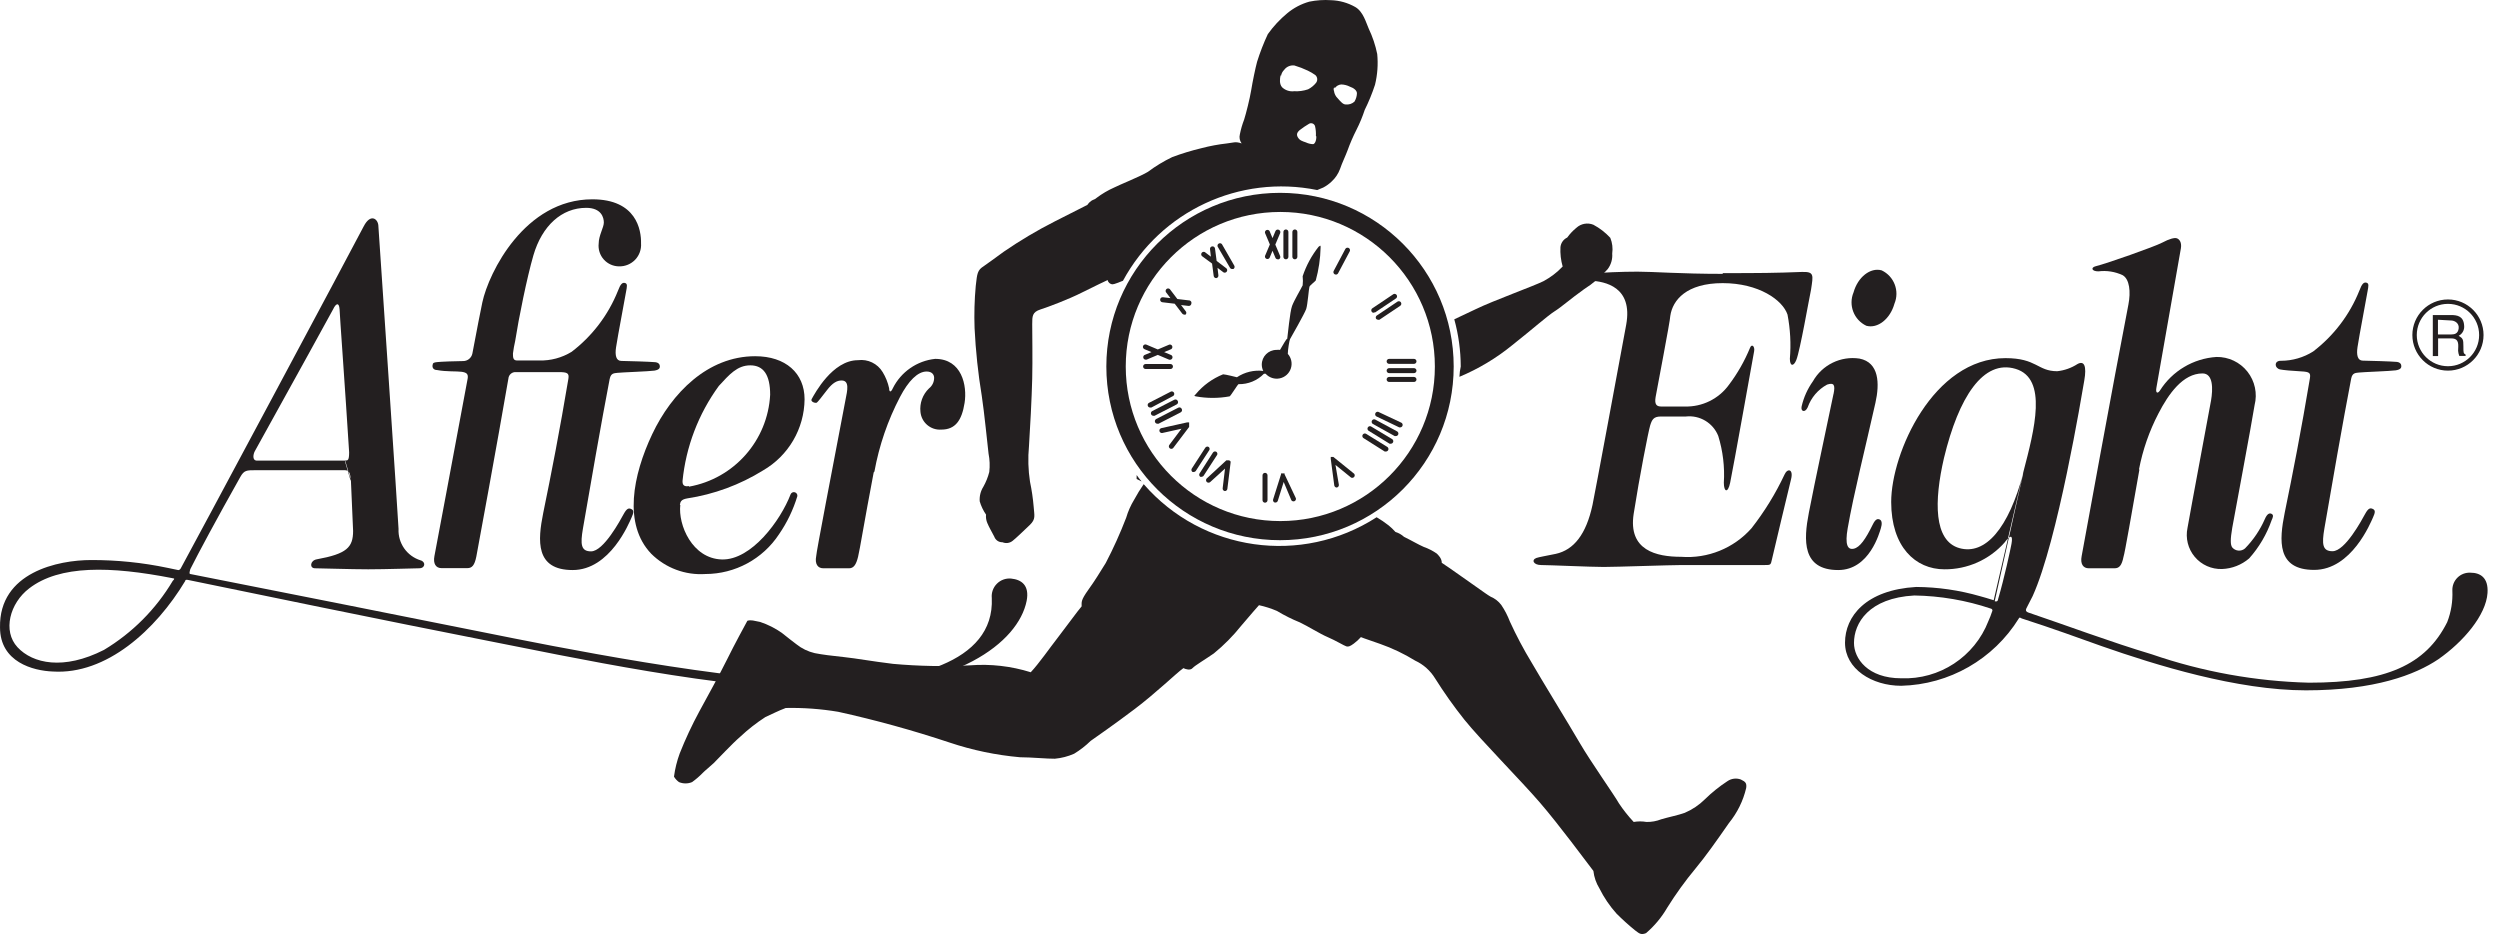 <?xml version="1.0" encoding="UTF-8"?>
<svg width="170px" height="64px" viewBox="0 0 170 64" version="1.1" xmlns="http://www.w3.org/2000/svg" xmlns:xlink="http://www.w3.org/1999/xlink">
    <!-- Generator: Sketch 42 (36781) - http://www.bohemiancoding.com/sketch -->
    <title>sticker_aftereight_black</title>
    <desc>Created with Sketch.</desc>
    <defs></defs>
    <g id="Page-1" stroke="none" stroke-width="1" fill="none" fill-rule="evenodd">
        <g id="stickers-white" transform="translate(-338, -263)">
            <g id="sticker_aftereight_black" transform="translate(338, 263)">
                <path d="M166.461,25.053 C167.715,25.053 168.731,24.036 168.731,22.783 C168.731,21.529 167.715,20.513 166.461,20.513 C165.207,20.513 164.191,21.529 164.191,22.783 C164.191,24.036 165.207,25.053 166.461,25.053" id="Shape" stroke="#231F20" stroke-width="0.3"></path>
                <path d="M11.751,39.323 C11.891,39.323 11.861,39.393 11.751,39.493 C10.605,41.423 8.996,43.038 7.071,44.193 C4.321,45.593 2.221,45.123 1.191,44.013 C0.161,42.903 0.671,41.013 1.981,40.013 C4.051,38.413 7.511,38.493 11.711,39.313 L11.751,39.323 Z M23.481,31.323 L17.481,31.323 C17.121,31.323 17.231,30.863 17.321,30.693 C19.901,26.033 22.561,21.213 22.651,21.033 C22.851,20.603 23.061,20.553 23.091,21.033 C23.091,21.273 23.471,26.433 23.741,30.753 C23.741,31.333 23.641,31.313 23.471,31.313 L23.861,32.643 C23.941,34.643 24.011,35.973 24.011,36.103 C24.011,37.223 23.581,37.663 21.541,38.033 C21.081,38.113 21.031,38.643 21.421,38.643 C21.811,38.643 23.861,38.713 25.041,38.713 C26.221,38.713 28.261,38.643 28.501,38.643 C28.931,38.643 28.961,38.203 28.601,38.103 C27.671,37.816 27.053,36.935 27.101,35.963 C27.101,35.653 25.751,15.663 25.731,15.393 C25.731,14.903 25.211,14.463 24.731,15.393 C24.151,16.533 12.941,37.473 12.311,38.613 C12.311,38.613 12.241,38.783 12.111,38.763 L11.391,38.613 C9.681,38.255 7.938,38.077 6.191,38.083 C3.981,38.083 -0.069,38.903 0.001,42.663 C0.001,45.033 2.271,45.613 3.591,45.663 C7.231,45.893 10.591,42.843 12.591,39.513 C12.591,39.413 12.681,39.413 12.821,39.443 C15.651,40.033 27.141,42.393 32.911,43.523 C38.681,44.653 49.081,46.923 56.571,46.923 C65.001,46.923 69.241,43.703 69.811,40.863 C70.021,39.793 69.451,39.413 68.761,39.343 C68.401,39.308 68.045,39.436 67.79,39.692 C67.534,39.947 67.406,40.303 67.441,40.663 C67.651,45.153 61.781,46.393 56.641,46.393 C49.641,46.393 37.341,43.893 33.061,43.033 C29.331,42.283 17.421,39.913 12.941,39.033 C12.861,39.033 12.881,38.913 12.941,38.703 C13.471,37.643 14.721,35.313 16.341,32.433 C16.601,31.973 16.761,31.973 17.411,31.973 L23.411,31.973 C23.721,31.973 23.831,32.103 23.851,32.713 L23.461,31.383 L23.481,31.323 Z" id="Shape" fill="#231F20"></path>
                <path d="M41.461,25.753 C40.901,28.653 40.071,33.423 39.641,35.933 C39.451,37.033 39.511,37.493 40.191,37.493 C41.051,37.493 42.191,35.353 42.411,34.953 C42.631,34.553 42.761,34.533 42.941,34.623 C43.121,34.713 43.091,34.873 42.941,35.203 C42.791,35.533 41.491,38.763 38.941,38.763 C36.391,38.763 36.561,36.763 36.941,34.873 C37.481,32.253 38.071,29.223 38.651,25.753 C38.711,25.373 38.581,25.303 37.991,25.303 L35.091,25.303 C34.963,25.292 34.837,25.332 34.739,25.414 C34.642,25.497 34.581,25.615 34.571,25.743 C33.831,30.043 32.461,37.483 32.391,37.843 C32.271,38.453 32.091,38.633 31.781,38.633 L30.021,38.633 C29.641,38.633 29.441,38.333 29.541,37.813 C29.591,37.543 30.891,30.663 31.801,25.743 C31.851,25.443 31.741,25.333 31.401,25.283 C31.061,25.233 30.331,25.283 29.721,25.163 C29.521,25.163 29.391,25.043 29.411,24.853 C29.431,24.663 29.491,24.653 29.721,24.623 C29.951,24.593 31.101,24.553 31.481,24.553 C31.789,24.559 32.058,24.345 32.121,24.043 C32.441,22.363 32.691,21.043 32.801,20.553 C33.231,18.553 35.671,13.553 40.281,13.553 C43.281,13.553 43.611,15.643 43.591,16.553 C43.619,16.96 43.475,17.361 43.194,17.658 C42.912,17.954 42.52,18.119 42.111,18.113 C41.71,18.115 41.327,17.946 41.06,17.648 C40.792,17.35 40.665,16.951 40.711,16.553 C40.711,16.023 41.061,15.463 41.061,15.133 C41.061,14.803 40.901,14.133 39.861,14.133 C38.201,14.133 36.861,15.343 36.271,17.363 C35.841,18.843 35.271,21.643 35.031,23.193 C34.967,23.47 34.917,23.75 34.881,24.033 C34.881,24.293 34.881,24.513 35.161,24.513 L36.661,24.513 C37.439,24.535 38.207,24.33 38.871,23.923 C40.277,22.85 41.365,21.415 42.021,19.773 C42.191,19.313 42.321,19.193 42.501,19.243 C42.681,19.293 42.641,19.473 42.571,19.843 C42.361,21.053 42.061,22.543 41.891,23.623 C41.811,24.153 41.891,24.543 42.251,24.543 C42.611,24.543 44.321,24.603 44.461,24.623 C44.811,24.623 44.871,24.803 44.871,24.923 C44.871,25.043 44.801,25.153 44.491,25.203 C44.181,25.253 42.201,25.323 41.991,25.353 C41.781,25.383 41.541,25.353 41.461,25.763 L41.461,25.753 Z" id="Shape" fill="#231F20"></path>
                <path d="M46.261,34.333 C46.101,35.693 47.071,37.983 49.081,38.043 C51.091,38.103 53.081,35.393 53.761,33.613 C53.807,33.502 53.927,33.442 54.043,33.473 C54.159,33.503 54.235,33.614 54.221,33.733 C53.942,34.659 53.521,35.536 52.971,36.333 C51.863,38.015 49.985,39.029 47.971,39.033 C46.6,39.126 45.255,38.623 44.281,37.653 C42.371,35.653 43.031,32.313 44.351,29.523 C45.671,26.733 48.121,24.223 51.351,24.223 C53.421,24.223 54.711,25.373 54.711,27.153 C54.691,29.153 53.615,30.994 51.881,31.993 C50.307,32.969 48.552,33.616 46.721,33.893 C46.331,33.963 46.261,34.103 46.231,34.343 L46.261,34.333 Z M46.851,33.093 C49.919,32.544 52.206,29.955 52.371,26.843 C52.371,25.483 51.911,24.843 51.021,24.843 C50.131,24.843 49.591,25.473 48.881,26.243 C47.496,28.141 46.643,30.375 46.411,32.713 C46.411,32.843 46.411,33.133 46.841,33.053 L46.851,33.093 Z" id="Shape" fill="#231F20"></path>
                <path d="M59.411,32.123 C58.741,35.643 58.481,37.313 58.351,37.853 C58.221,38.393 58.051,38.643 57.741,38.643 L55.981,38.643 C55.601,38.643 55.401,38.343 55.501,37.823 C55.501,37.573 56.591,31.943 57.501,27.153 C57.611,26.593 57.791,25.873 57.231,25.873 C56.921,25.873 56.621,26.023 56.231,26.533 C55.841,27.043 55.631,27.303 55.551,27.373 C55.471,27.443 55.091,27.323 55.191,27.143 C55.401,26.763 56.611,24.493 58.341,24.493 C59.012,24.404 59.672,24.722 60.021,25.303 C60.228,25.642 60.377,26.014 60.461,26.403 C60.461,26.673 60.581,26.703 60.711,26.403 C61.267,25.288 62.353,24.534 63.591,24.403 C65.401,24.403 65.781,26.213 65.591,27.403 C65.401,28.593 64.961,29.213 64.011,29.213 C63.29,29.265 62.66,28.732 62.591,28.013 C62.526,27.418 62.74,26.827 63.171,26.413 C63.393,26.24 63.522,25.974 63.521,25.693 C63.521,25.493 63.391,25.263 63.011,25.263 C62.401,25.263 61.771,25.903 61.201,26.993 C60.368,28.585 59.782,30.295 59.461,32.063 L59.411,32.123 Z" id="Shape" fill="#231F20"></path>
                <path d="M145.481,31.923 C144.951,34.923 144.481,37.643 144.401,37.853 C144.281,38.463 144.101,38.643 143.791,38.643 L142.031,38.643 C141.651,38.643 141.451,38.343 141.551,37.823 C141.601,37.553 143.771,25.633 144.731,20.713 C144.901,19.843 144.811,18.983 144.341,18.713 C143.827,18.472 143.254,18.381 142.691,18.453 C142.231,18.453 142.151,18.193 142.511,18.103 C143.251,17.923 146.511,16.773 147.021,16.503 C147.531,16.233 147.861,16.153 148.021,16.203 C148.181,16.253 148.371,16.463 148.301,16.883 C148.231,17.303 146.671,26.153 146.641,26.333 C146.561,26.733 146.711,26.793 146.871,26.563 C147.713,25.227 149.145,24.375 150.721,24.273 C151.54,24.26 152.319,24.629 152.827,25.273 C153.334,25.916 153.514,26.759 153.311,27.553 C153.131,28.713 151.871,35.453 151.791,35.903 C151.661,36.673 151.661,37.043 151.791,37.223 C151.896,37.349 152.047,37.428 152.211,37.441 C152.375,37.454 152.537,37.401 152.661,37.293 C153.228,36.713 153.686,36.036 154.011,35.293 C154.161,34.943 154.321,34.863 154.471,34.943 C154.621,35.023 154.561,35.183 154.471,35.373 C154.138,36.332 153.618,37.216 152.941,37.973 C152.426,38.414 151.778,38.667 151.101,38.693 C150.387,38.717 149.702,38.412 149.243,37.866 C148.784,37.319 148.603,36.591 148.751,35.893 C148.981,34.563 150.281,27.643 150.351,27.233 C150.481,26.463 150.511,25.393 149.771,25.393 C148.441,25.393 147.461,26.783 146.771,28.123 C146.149,29.319 145.704,30.599 145.451,31.923 L145.481,31.923 Z" id="Shape" fill="#231F20"></path>
                <path d="M155.121,24.533 C155.889,24.53 156.641,24.311 157.291,23.903 C158.697,22.83 159.785,21.395 160.441,19.753 C160.611,19.293 160.741,19.173 160.921,19.223 C161.101,19.273 161.061,19.453 160.991,19.823 C160.781,21.033 160.481,22.523 160.311,23.603 C160.231,24.133 160.311,24.523 160.671,24.523 C161.031,24.523 162.741,24.583 162.881,24.603 C163.231,24.603 163.291,24.783 163.291,24.903 C163.291,25.023 163.221,25.133 162.911,25.183 C162.601,25.233 160.621,25.303 160.411,25.333 C160.201,25.363 159.961,25.333 159.881,25.743 C159.321,28.643 158.491,33.413 158.061,35.923 C157.871,37.023 157.931,37.483 158.611,37.483 C159.471,37.483 160.611,35.343 160.831,34.943 C161.051,34.543 161.181,34.523 161.361,34.613 C161.541,34.703 161.511,34.863 161.361,35.193 C161.211,35.523 159.911,38.753 157.361,38.753 C154.811,38.753 154.981,36.753 155.361,34.863 C155.901,32.243 156.491,29.213 157.071,25.743 C157.131,25.363 157.071,25.283 156.471,25.253 C155.871,25.223 155.241,25.163 155.051,25.123 C154.671,25.043 154.621,24.563 155.051,24.533 L155.121,24.533 Z" id="Shape" fill="#231F20"></path>
                <path d="M124.681,26.773 C124.061,29.773 123.501,32.303 123.001,34.873 C122.641,36.733 122.531,38.763 125.001,38.763 C127.131,38.763 127.811,36.203 127.901,35.913 C127.991,35.623 127.971,35.403 127.831,35.333 C127.691,35.263 127.541,35.273 127.351,35.663 C126.861,36.663 126.471,37.223 126.051,37.313 C125.631,37.403 125.451,37.033 125.641,35.933 C126.051,33.573 126.851,30.423 127.531,27.383 C127.821,26.093 127.791,24.643 126.441,24.383 C125.171,24.194 123.915,24.806 123.281,25.923 C122.915,26.437 122.653,27.018 122.511,27.633 C122.431,27.983 122.741,28.093 122.921,27.703 C123.154,27.041 123.624,26.488 124.241,26.153 C124.701,26.003 124.811,26.153 124.681,26.793 L124.681,26.773 Z" id="Shape" fill="#231F20"></path>
                <path d="M126.911,22.153 C127.681,22.363 128.531,21.693 128.821,20.653 C129.184,19.785 128.801,18.785 127.951,18.383 C127.181,18.173 126.331,18.843 126.041,19.883 C125.678,20.75 126.061,21.75 126.911,22.153 L126.911,22.153 Z" id="Shape" fill="#231F20"></path>
                <path d="M117.161,18.623 C114.261,18.623 112.431,18.473 111.351,18.473 C110.271,18.473 108.891,18.533 108.351,18.593 C107.811,18.653 107.641,19.053 108.141,19.083 C109.141,19.143 111.051,19.493 110.581,22.083 C110.171,24.303 108.421,33.743 108.291,34.333 C107.861,36.333 107.021,37.393 105.791,37.663 C105.161,37.793 104.631,37.883 104.471,37.943 C104.121,38.073 104.271,38.423 104.801,38.423 C105.331,38.423 108.161,38.553 109.051,38.553 C109.941,38.553 113.561,38.423 114.351,38.423 L120.001,38.423 C120.401,38.423 120.411,38.423 120.491,38.043 C120.571,37.663 121.681,33.043 121.791,32.593 C121.971,31.873 121.541,31.833 121.351,32.263 C120.741,33.563 119.986,34.791 119.101,35.923 C117.898,37.28 116.13,37.998 114.321,37.863 C112.641,37.863 110.701,37.433 111.091,34.933 C111.481,32.433 112.091,29.323 112.211,28.933 C112.331,28.543 112.441,28.323 112.931,28.323 L114.631,28.323 C115.581,28.214 116.486,28.755 116.841,29.643 C117.158,30.671 117.287,31.748 117.221,32.823 C117.221,33.473 117.501,33.553 117.651,32.823 C117.861,31.823 119.221,24.203 119.281,23.883 C119.341,23.563 119.121,23.343 119.001,23.653 C118.634,24.547 118.153,25.391 117.571,26.163 C116.877,27.122 115.754,27.676 114.571,27.643 L112.961,27.643 C112.631,27.643 112.501,27.483 112.581,27.003 C112.661,26.523 113.581,21.783 113.581,21.473 C113.741,20.403 114.681,19.253 117.141,19.253 C119.601,19.253 121.221,20.403 121.551,21.393 C121.741,22.381 121.795,23.39 121.711,24.393 C121.711,24.923 121.971,24.933 122.151,24.473 C122.411,23.813 123.011,20.353 123.151,19.693 C123.301,18.693 123.381,18.463 122.511,18.493 C120.731,18.563 119.711,18.573 117.131,18.573 L117.161,18.623 Z" id="Shape" fill="#231F20"></path>
                <path d="M135.471,41.563 C135.397,41.791 135.31,42.015 135.211,42.233 C134.269,44.663 131.886,46.226 129.281,46.123 C127.011,46.123 126.071,44.773 126.071,43.723 C126.071,42.373 127.071,40.663 130.171,40.493 C131.94,40.52 133.694,40.82 135.371,41.383 C135.414,41.388 135.451,41.413 135.471,41.451 C135.491,41.489 135.491,41.535 135.471,41.573 L135.471,41.563 Z M135.531,40.803 C135.121,40.673 134.941,40.623 134.651,40.543 C133.237,40.134 131.773,39.922 130.301,39.913 C126.881,40.113 125.461,41.913 125.461,43.703 C125.461,45.493 127.301,46.633 129.281,46.633 C132.55,46.555 135.559,44.833 137.281,42.053 C137.281,41.993 137.371,41.973 137.471,42.053 C139.531,42.713 141.471,43.423 142.931,43.943 C146.591,45.223 152.121,46.943 156.801,46.943 C161.481,46.943 164.241,45.883 165.801,44.833 C167.511,43.643 169.051,41.833 169.151,40.323 C169.221,39.273 168.651,38.943 167.991,38.943 C167.661,38.925 167.34,39.048 167.106,39.28 C166.872,39.513 166.746,39.833 166.761,40.163 C166.794,40.893 166.675,41.621 166.411,42.303 C164.951,45.223 162.241,46.423 157.011,46.423 C153.37,46.33 149.765,45.679 146.321,44.493 C143.571,43.673 140.421,42.493 137.901,41.643 C137.761,41.583 137.731,41.503 137.791,41.373 C137.931,41.073 138.071,40.853 138.221,40.533 C139.921,36.783 141.561,26.853 141.731,25.873 C141.901,24.893 141.731,24.503 141.271,24.753 C140.856,25.022 140.383,25.19 139.891,25.243 C138.541,25.243 138.511,24.353 136.371,24.353 C131.461,24.353 128.601,30.813 128.601,34.133 C128.601,37.193 130.251,38.713 132.221,38.713 C133.778,38.725 135.265,38.065 136.301,36.903 C136.721,36.333 136.891,36.373 136.781,36.983 C136.701,37.403 136.311,39.243 135.871,40.743 C135.871,40.853 135.791,40.933 135.641,40.883 L137.591,32.133 C136.591,35.953 134.991,37.763 133.241,37.273 C131.491,36.783 131.511,34.083 132.191,31.143 C133.191,26.993 134.861,24.423 137.061,25.083 C139.261,25.743 138.341,29.213 137.591,32.083 L135.571,40.813 L135.531,40.803 Z" id="Shape" fill="#231F20"></path>
                <path d="M165.421,21.423 L166.671,21.423 C167.101,21.423 167.521,21.503 167.561,22.133 C167.597,22.421 167.449,22.7 167.191,22.833 C167.481,23.013 167.511,23.083 167.511,23.543 C167.511,24.003 167.511,24.023 167.661,24.113 L167.661,24.203 L167.231,24.203 C167.187,24.091 167.16,23.973 167.151,23.853 C167.151,23.523 167.281,23.013 166.701,23.013 L165.791,23.013 L165.791,24.213 L165.431,24.213 L165.431,21.423 L165.421,21.423 Z M165.781,21.743 L165.781,22.743 L166.681,22.743 C166.921,22.743 167.151,22.683 167.191,22.323 C167.231,21.963 166.901,21.793 166.671,21.793 L165.781,21.743 Z" id="Shape" fill="#231F20"></path>
                <path d="M99.241,25.623 C100.535,25.083 101.744,24.358 102.831,23.473 C104.221,22.373 105.231,21.473 105.721,21.163 C106.211,20.853 106.781,20.333 107.721,19.663 C108.315,19.287 108.854,18.829 109.321,18.303 C109.551,17.999 109.661,17.622 109.631,17.243 C109.683,16.881 109.638,16.512 109.501,16.173 C109.17,15.813 108.782,15.513 108.351,15.283 C107.956,15.122 107.504,15.204 107.191,15.493 C106.956,15.685 106.748,15.906 106.571,16.153 C106.314,16.274 106.14,16.52 106.111,16.803 C106.087,17.248 106.138,17.694 106.261,18.123 C105.881,18.525 105.439,18.862 104.951,19.123 C104.241,19.473 101.571,20.433 100.351,21.023 L98.891,21.713 C99.179,22.758 99.327,23.838 99.331,24.923 C99.281,25.143 99.251,25.383 99.241,25.623 Z" id="Shape" fill="#231F20" fill-rule="nonzero"></path>
                <path d="M118.371,53.003 C118.066,52.893 117.727,52.938 117.461,53.123 C116.912,53.482 116.399,53.894 115.931,54.353 C115.537,54.744 115.072,55.056 114.561,55.273 C114.161,55.423 113.381,55.583 112.961,55.713 C112.643,55.838 112.303,55.9 111.961,55.893 C111.673,55.842 111.379,55.842 111.091,55.893 C110.723,55.501 110.389,55.08 110.091,54.633 C109.791,54.093 108.151,51.773 107.431,50.533 C106.711,49.293 104.821,46.223 104.161,45.073 C103.61,44.166 103.113,43.227 102.671,42.263 C102.521,41.868 102.327,41.493 102.091,41.143 C101.903,40.891 101.651,40.694 101.361,40.573 C101.151,40.463 100.821,40.203 100.041,39.663 C99.261,39.123 98.641,38.663 98.041,38.273 C98.041,37.973 97.821,37.763 97.701,37.643 C97.429,37.454 97.133,37.302 96.821,37.193 C96.431,37.023 96.021,36.773 95.471,36.503 C95.304,36.351 95.106,36.239 94.891,36.173 C94.747,36.01 94.59,35.86 94.421,35.723 C94.163,35.522 93.893,35.338 93.611,35.173 C88.506,38.468 81.756,37.509 77.771,32.923 C77.535,33.264 77.318,33.618 77.121,33.983 C76.888,34.364 76.707,34.774 76.581,35.203 C76.177,36.255 75.713,37.283 75.191,38.283 C74.821,38.883 74.421,39.533 74.021,40.083 C73.461,40.863 73.561,40.943 73.551,41.233 C73.331,41.473 72.381,42.783 71.881,43.423 C71.381,44.063 70.661,45.103 70.091,45.713 C68.757,45.295 67.355,45.135 65.961,45.243 C64.217,45.333 62.47,45.3 60.731,45.143 C59.251,44.963 58.251,44.773 57.401,44.683 C56.551,44.593 55.901,44.513 55.401,44.413 C54.948,44.308 54.524,44.103 54.161,43.813 C53.961,43.663 53.521,43.323 53.161,43.033 C52.709,42.716 52.214,42.467 51.691,42.293 C51.271,42.213 51.081,42.133 50.821,42.213 C50.681,42.473 49.921,43.863 49.461,44.803 C49.001,45.743 47.961,47.633 47.551,48.383 C47.052,49.306 46.607,50.257 46.221,51.233 C46.033,51.743 45.902,52.273 45.831,52.813 C45.918,52.958 46.034,53.084 46.171,53.183 C46.456,53.302 46.776,53.302 47.061,53.183 C47.319,52.998 47.56,52.79 47.781,52.563 C47.901,52.433 48.321,52.093 48.531,51.893 C48.741,51.693 49.811,50.543 50.331,50.103 C50.859,49.605 51.432,49.157 52.041,48.763 C52.441,48.583 52.921,48.333 53.431,48.143 C54.626,48.118 55.822,48.205 57.001,48.403 C59.559,48.968 62.085,49.666 64.571,50.493 C66.123,51.013 67.73,51.349 69.361,51.493 C70.121,51.493 71.251,51.603 71.731,51.593 C72.183,51.552 72.626,51.437 73.041,51.253 C73.446,51.007 73.822,50.715 74.161,50.383 C74.581,50.083 75.691,49.323 77.161,48.213 C78.631,47.103 79.981,45.783 80.471,45.433 C80.631,45.513 80.941,45.603 81.091,45.433 C81.241,45.263 81.951,44.843 82.541,44.433 C83.226,43.874 83.85,43.244 84.401,42.553 C84.961,41.883 85.611,41.153 85.611,41.153 C86.029,41.244 86.437,41.375 86.831,41.543 C87.329,41.844 87.851,42.105 88.391,42.323 C88.941,42.583 89.761,43.103 90.281,43.323 C90.801,43.543 91.411,43.913 91.551,43.953 C91.691,43.993 91.801,43.953 92.061,43.763 C92.236,43.633 92.397,43.486 92.541,43.323 C92.541,43.323 92.691,43.393 93.841,43.783 C94.676,44.076 95.477,44.458 96.231,44.923 C96.789,45.181 97.259,45.599 97.581,46.123 C98.195,47.099 98.862,48.041 99.581,48.943 C100.711,50.343 103.401,53.053 104.711,54.573 C106.021,56.093 107.851,58.573 108.351,59.223 C108.398,59.645 108.538,60.051 108.761,60.413 C109.069,61.032 109.459,61.607 109.921,62.123 C110.318,62.52 110.735,62.898 111.171,63.253 C111.431,63.433 111.551,63.613 111.931,63.453 C112.505,62.961 112.992,62.376 113.371,61.723 C113.951,60.794 114.592,59.905 115.291,59.063 C116.011,58.193 116.701,57.213 117.571,55.963 C118.136,55.268 118.537,54.455 118.741,53.583 C118.781,53.263 118.711,53.163 118.371,53.003 Z" id="Shape" fill="#231F20" fill-rule="nonzero"></path>
                <path d="M77.631,32.743 C77.511,32.603 77.401,32.453 77.291,32.303 L77.291,32.573 L77.631,32.743 Z" id="Shape" fill="#231F20" fill-rule="nonzero"></path>
                <path d="M66.761,26.923 C66.931,28.043 67.151,30.253 67.221,30.843 C67.302,31.254 67.319,31.676 67.271,32.093 C67.182,32.442 67.048,32.778 66.871,33.093 C66.682,33.39 66.594,33.741 66.621,34.093 C66.715,34.414 66.86,34.718 67.051,34.993 C67.03,35.191 67.061,35.39 67.141,35.573 C67.231,35.803 67.471,36.223 67.611,36.493 C67.694,36.728 67.921,36.883 68.171,36.873 C68.397,36.97 68.658,36.935 68.851,36.783 C69.061,36.623 69.591,36.113 70.021,35.703 C70.451,35.293 70.331,35.063 70.291,34.473 C70.243,33.898 70.159,33.327 70.041,32.763 C69.917,31.959 69.893,31.142 69.971,30.333 C70.041,29.333 70.161,26.983 70.191,25.743 C70.221,24.503 70.191,22.583 70.191,22.043 C70.191,21.503 70.191,21.223 70.751,21.043 C71.311,20.863 72.661,20.353 73.551,19.903 C74.441,19.453 75.321,19.043 75.321,19.043 C75.349,19.205 75.486,19.326 75.651,19.333 C75.781,19.333 76.061,19.203 76.361,19.093 C78.928,14.354 84.29,11.85 89.571,12.923 L89.981,12.753 C90.189,12.644 90.381,12.506 90.551,12.343 C90.806,12.109 91.001,11.817 91.121,11.493 C91.251,11.103 91.511,10.563 91.631,10.233 C91.805,9.75 92.008,9.28 92.241,8.823 C92.462,8.388 92.649,7.936 92.801,7.473 C93.075,6.92 93.309,6.349 93.501,5.763 C93.668,5.079 93.719,4.373 93.651,3.673 C93.529,3.075 93.334,2.494 93.071,1.943 C92.891,1.543 92.701,0.783 92.151,0.473 C91.65,0.189 91.087,0.031 90.511,0.013 C90.015,-0.021 89.517,0.013 89.031,0.113 C88.481,0.268 87.97,0.537 87.531,0.903 C87.031,1.317 86.587,1.794 86.211,2.323 C85.926,2.932 85.682,3.56 85.481,4.203 C85.361,4.653 85.181,5.523 85.081,6.133 C84.981,6.743 84.731,7.723 84.601,8.133 C84.475,8.457 84.378,8.792 84.311,9.133 C84.255,9.347 84.299,9.575 84.431,9.753 C83.991,9.603 83.891,9.703 83.431,9.753 C82.851,9.818 82.276,9.925 81.711,10.073 C81.032,10.235 80.364,10.438 79.711,10.683 C79.13,10.962 78.577,11.297 78.061,11.683 C77.581,11.983 76.061,12.593 75.761,12.753 C75.339,12.941 74.94,13.175 74.571,13.453 C74.381,13.623 74.331,13.533 74.101,13.743 C74.041,13.801 73.988,13.864 73.941,13.933 L71.711,15.063 C70.518,15.67 69.365,16.355 68.261,17.113 C67.661,17.563 67.121,17.933 66.761,18.193 C66.401,18.453 66.431,18.903 66.351,19.443 C66.263,20.397 66.237,21.355 66.271,22.313 C66.346,23.857 66.509,25.397 66.761,26.923 L66.761,26.923 Z M90.761,6.003 C90.86,5.854 91.022,5.758 91.201,5.743 C91.406,5.748 91.608,5.799 91.791,5.893 C92.061,5.983 92.291,6.163 92.271,6.373 C92.259,6.564 92.201,6.749 92.101,6.913 C91.938,7.06 91.719,7.129 91.501,7.103 C91.331,7.103 91.171,6.923 90.971,6.693 C90.827,6.558 90.735,6.378 90.711,6.183 C90.674,6.098 90.682,6.001 90.731,5.923 L90.761,6.003 Z M89.511,9.283 C89.511,9.633 89.381,9.793 89.291,9.803 C89.121,9.798 88.954,9.757 88.801,9.683 C88.541,9.593 88.381,9.553 88.251,9.333 C88.121,9.113 88.251,8.963 88.371,8.853 C88.578,8.692 88.795,8.545 89.021,8.413 C89.094,8.373 89.181,8.368 89.258,8.399 C89.336,8.43 89.395,8.493 89.421,8.573 C89.473,8.792 89.493,9.018 89.481,9.243 L89.511,9.283 Z M87.111,5.153 C87.137,5.001 87.211,4.861 87.321,4.753 C87.482,4.533 87.75,4.418 88.021,4.453 C88.333,4.546 88.637,4.663 88.931,4.803 C89.109,4.888 89.28,4.988 89.441,5.103 C89.594,5.239 89.616,5.47 89.491,5.633 C89.344,5.816 89.16,5.966 88.951,6.073 C88.646,6.178 88.323,6.223 88.001,6.203 C87.701,6.241 87.399,6.142 87.181,5.933 C86.981,5.703 87.031,5.343 87.081,5.113 L87.111,5.153 Z" id="Shape" fill="#231F20" fill-rule="nonzero"></path>
                <path d="M75.231,24.923 C75.231,31.445 80.518,36.733 87.041,36.733 C93.563,36.733 98.851,31.445 98.851,24.923 C98.851,18.4 93.563,13.113 87.041,13.113 C80.518,13.113 75.231,18.4 75.231,24.923 Z M97.571,24.923 C97.571,30.727 92.865,35.433 87.061,35.433 C81.256,35.433 76.551,30.727 76.551,24.923 C76.551,19.118 81.256,14.413 87.061,14.413 C92.865,14.413 97.571,19.118 97.571,24.923 L97.571,24.923 Z" id="Shape" fill="#231F20" fill-rule="nonzero"></path>
                <path d="M87.041,23.793 C86.961,23.783 86.881,23.783 86.801,23.793 C86.249,23.793 85.801,24.24 85.801,24.793 C85.802,24.942 85.836,25.089 85.901,25.223 L85.901,25.223 C85.272,25.149 84.638,25.302 84.111,25.653 C84.111,25.653 83.321,25.453 83.171,25.453 C82.449,25.742 81.81,26.206 81.311,26.803 C81.191,26.973 81.151,26.883 81.311,26.953 C82.071,27.092 82.851,27.092 83.611,26.953 C83.671,26.953 84.171,26.123 84.221,26.123 C84.871,26.137 85.498,25.88 85.951,25.413 L86.061,25.413 C86.302,25.682 86.669,25.803 87.023,25.729 C87.377,25.655 87.665,25.398 87.778,25.054 C87.891,24.71 87.812,24.332 87.571,24.063 C87.571,23.783 87.681,23.133 87.721,23.063 C87.761,22.993 88.721,21.313 88.821,21.013 C88.921,20.713 89.001,19.613 89.041,19.503 C89.081,19.393 89.381,19.183 89.471,19.073 C89.673,18.343 89.784,17.59 89.801,16.833 C89.801,16.663 89.801,16.683 89.661,16.783 C89.188,17.382 88.823,18.059 88.581,18.783 C88.604,18.989 88.604,19.197 88.581,19.403 C88.451,19.673 88.011,20.403 87.861,20.803 C87.711,21.203 87.571,22.803 87.531,23.043 C87.491,22.993 87.211,23.513 87.041,23.793 Z" id="Shape" fill="#231F20" fill-rule="nonzero"></path>
                <path d="M79.781,26.923 C79.848,26.874 79.87,26.783 79.833,26.709 C79.796,26.635 79.71,26.598 79.631,26.623 L78.131,27.393 C78.062,27.429 78.027,27.508 78.046,27.584 C78.065,27.66 78.133,27.713 78.211,27.713 L78.291,27.713 L79.781,26.923 Z" id="Shape" fill="#231F20" fill-rule="nonzero"></path>
                <path d="M80.081,27.253 C80.06,27.213 80.024,27.183 79.98,27.17 C79.937,27.157 79.891,27.161 79.851,27.183 L78.351,27.953 C78.282,27.989 78.247,28.068 78.266,28.144 C78.285,28.22 78.353,28.273 78.431,28.273 L78.511,28.273 L80.011,27.503 C80.056,27.482 80.09,27.442 80.104,27.394 C80.117,27.346 80.109,27.294 80.081,27.253 L80.081,27.253 Z" id="Shape" fill="#231F20" fill-rule="nonzero"></path>
                <path d="M82.191,30.393 C82.113,30.345 82.012,30.367 81.961,30.443 L81.041,31.863 C80.993,31.94 81.015,32.042 81.091,32.093 C81.12,32.101 81.152,32.101 81.181,32.093 C81.238,32.091 81.291,32.061 81.321,32.013 L82.241,30.593 C82.271,30.522 82.251,30.441 82.191,30.393 L82.191,30.393 Z" id="Shape" fill="#231F20" fill-rule="nonzero"></path>
                <path d="M96.151,25.033 L94.461,25.033 C94.367,25.033 94.291,25.109 94.291,25.203 C94.291,25.297 94.367,25.373 94.461,25.373 L96.151,25.373 C96.245,25.373 96.321,25.297 96.321,25.203 C96.321,25.109 96.245,25.033 96.151,25.033 Z" id="Shape" fill="#231F20" fill-rule="nonzero"></path>
                <path d="M80.351,27.793 C80.33,27.753 80.294,27.723 80.25,27.71 C80.207,27.697 80.161,27.701 80.121,27.723 L78.621,28.493 C78.552,28.529 78.517,28.608 78.536,28.684 C78.555,28.76 78.623,28.813 78.701,28.813 L78.781,28.813 L80.281,28.043 C80.326,28.022 80.36,27.982 80.374,27.934 C80.387,27.886 80.379,27.834 80.351,27.793 L80.351,27.793 Z" id="Shape" fill="#231F20" fill-rule="nonzero"></path>
                <path d="M80.901,20.433 L80.061,20.333 L79.551,19.663 C79.491,19.604 79.398,19.597 79.33,19.647 C79.263,19.697 79.242,19.788 79.281,19.863 L79.591,20.273 L79.081,20.213 C79.036,20.207 78.99,20.22 78.955,20.248 C78.919,20.276 78.896,20.317 78.891,20.363 C78.885,20.408 78.898,20.453 78.926,20.489 C78.954,20.525 78.996,20.548 79.041,20.553 L79.881,20.653 L80.391,21.323 C80.421,21.365 80.469,21.39 80.521,21.393 C80.553,21.403 80.588,21.403 80.621,21.393 C80.687,21.326 80.687,21.219 80.621,21.153 L80.311,20.743 L80.821,20.803 C80.866,20.808 80.912,20.796 80.947,20.767 C80.983,20.739 81.006,20.698 81.011,20.653 C81.027,20.609 81.024,20.561 81.003,20.519 C80.982,20.478 80.945,20.446 80.901,20.433 L80.901,20.433 Z" id="Shape" fill="#231F20" fill-rule="nonzero"></path>
                <path d="M80.861,28.723 L80.861,28.723 L80.861,28.723 L80.861,28.723 L80.861,28.723 L80.861,28.723 L80.791,28.723 L80.721,28.723 L78.971,29.113 C78.88,29.133 78.822,29.222 78.841,29.313 C78.861,29.403 78.95,29.461 79.041,29.443 L80.341,29.153 L79.531,30.233 C79.465,30.299 79.465,30.406 79.531,30.473 C79.597,30.539 79.705,30.539 79.771,30.473 L80.861,29.033 L80.861,29.033 L80.861,28.973 C80.867,28.946 80.867,28.919 80.861,28.893 L80.861,28.893 L80.861,28.723 Z" id="Shape" fill="#231F20" fill-rule="nonzero"></path>
                <path d="M79.761,24.923 C79.761,24.829 79.685,24.753 79.591,24.753 L77.901,24.753 C77.807,24.753 77.731,24.829 77.731,24.923 C77.731,25.017 77.807,25.093 77.901,25.093 L79.571,25.093 C79.619,25.098 79.668,25.083 79.704,25.051 C79.741,25.018 79.761,24.971 79.761,24.923 L79.761,24.923 Z" id="Shape" fill="#231F20" fill-rule="nonzero"></path>
                <path d="M93.571,21.673 C93.603,21.717 93.656,21.744 93.711,21.743 C93.74,21.751 93.771,21.751 93.801,21.743 L95.201,20.803 C95.258,20.772 95.292,20.711 95.289,20.647 C95.287,20.582 95.248,20.524 95.189,20.498 C95.13,20.472 95.061,20.481 95.011,20.523 L93.611,21.463 C93.55,21.515 93.533,21.602 93.571,21.673 L93.571,21.673 Z" id="Shape" fill="#231F20" fill-rule="nonzero"></path>
                <path d="M94.291,24.573 C94.291,24.667 94.367,24.743 94.461,24.743 L96.151,24.743 C96.245,24.743 96.321,24.667 96.321,24.573 C96.321,24.479 96.245,24.403 96.151,24.403 L94.461,24.403 C94.367,24.403 94.291,24.479 94.291,24.573 Z" id="Shape" fill="#231F20" fill-rule="nonzero"></path>
                <path d="M93.421,21.243 C93.45,21.251 93.481,21.251 93.511,21.243 L94.911,20.303 C94.968,20.272 95.002,20.211 94.999,20.147 C94.997,20.082 94.958,20.024 94.899,19.998 C94.84,19.972 94.771,19.981 94.721,20.023 L93.321,20.963 C93.26,21.004 93.233,21.08 93.254,21.15 C93.274,21.221 93.338,21.27 93.411,21.273 L93.421,21.243 Z" id="Shape" fill="#231F20" fill-rule="nonzero"></path>
                <path d="M87.441,17.633 C87.535,17.633 87.611,17.557 87.611,17.463 L87.611,15.773 C87.611,15.679 87.535,15.603 87.441,15.603 C87.347,15.603 87.271,15.679 87.271,15.773 L87.271,17.463 C87.271,17.557 87.347,17.633 87.441,17.633 L87.441,17.633 Z" id="Shape" fill="#231F20" fill-rule="nonzero"></path>
                <path d="M90.841,18.673 C90.904,18.673 90.961,18.638 90.991,18.583 L91.781,17.093 C91.809,17.039 91.807,16.974 91.775,16.923 C91.743,16.871 91.686,16.841 91.625,16.843 C91.564,16.845 91.509,16.879 91.481,16.933 L90.691,18.423 C90.67,18.462 90.665,18.509 90.678,18.552 C90.691,18.595 90.721,18.631 90.761,18.653 L90.841,18.673 Z" id="Shape" fill="#231F20" fill-rule="nonzero"></path>
                <path d="M82.421,17.923 L82.531,18.763 C82.541,18.849 82.614,18.913 82.701,18.913 L82.701,18.913 C82.746,18.908 82.787,18.885 82.816,18.849 C82.844,18.813 82.857,18.768 82.851,18.723 L82.791,18.213 L83.201,18.523 C83.275,18.562 83.367,18.541 83.417,18.473 C83.467,18.406 83.46,18.312 83.401,18.253 L82.731,17.743 L82.621,16.903 C82.616,16.857 82.593,16.816 82.557,16.788 C82.522,16.76 82.476,16.747 82.431,16.753 C82.386,16.758 82.344,16.781 82.316,16.816 C82.288,16.852 82.275,16.898 82.281,16.943 L82.341,17.453 L81.931,17.143 C81.857,17.104 81.765,17.125 81.715,17.192 C81.665,17.259 81.672,17.353 81.731,17.413 L82.421,17.923 Z" id="Shape" fill="#231F20" fill-rule="nonzero"></path>
                <path d="M77.951,24.463 L78.731,24.133 L79.511,24.463 L79.571,24.463 C79.647,24.458 79.711,24.404 79.727,24.329 C79.744,24.255 79.708,24.178 79.641,24.143 L79.161,23.943 L79.641,23.743 C79.713,23.699 79.742,23.609 79.709,23.532 C79.677,23.454 79.592,23.412 79.511,23.433 L78.731,23.763 L77.951,23.433 C77.865,23.398 77.768,23.438 77.731,23.523 C77.696,23.608 77.736,23.706 77.821,23.743 L78.301,23.943 L77.821,24.143 C77.749,24.186 77.72,24.276 77.753,24.354 C77.785,24.431 77.869,24.473 77.951,24.453 L77.951,24.463 Z" id="Shape" fill="#231F20" fill-rule="nonzero"></path>
                <path d="M94.491,30.173 L94.581,30.173 C94.654,30.17 94.717,30.121 94.738,30.05 C94.758,29.98 94.731,29.904 94.671,29.863 L93.221,28.993 C93.143,28.962 93.054,28.992 93.011,29.065 C92.969,29.137 92.986,29.23 93.051,29.283 L94.491,30.173 Z" id="Shape" fill="#231F20" fill-rule="nonzero"></path>
                <path d="M94.161,30.703 L94.251,30.703 C94.324,30.7 94.387,30.651 94.408,30.58 C94.428,30.51 94.401,30.434 94.341,30.393 L92.901,29.503 C92.849,29.471 92.784,29.468 92.73,29.497 C92.677,29.526 92.642,29.581 92.64,29.642 C92.638,29.703 92.669,29.761 92.721,29.793 L94.161,30.703 Z" id="Shape" fill="#231F20" fill-rule="nonzero"></path>
                <path d="M90.731,33.013 C90.746,33.095 90.818,33.154 90.901,33.153 L90.901,33.153 C90.946,33.145 90.987,33.12 91.013,33.082 C91.04,33.045 91.05,32.998 91.041,32.953 L90.811,31.613 L91.871,32.473 C91.943,32.512 92.032,32.494 92.084,32.43 C92.135,32.366 92.134,32.275 92.081,32.213 L90.671,31.073 L90.671,31.073 L90.611,31.073 L90.491,31.073 L90.491,31.073 L90.491,31.073 L90.491,31.073 L90.491,31.073 L90.491,31.133 L90.491,31.133 C90.486,31.156 90.486,31.18 90.491,31.203 L90.491,31.203 L90.731,33.013 Z" id="Shape" fill="#231F20" fill-rule="nonzero"></path>
                <path d="M93.521,28.533 C93.438,28.489 93.335,28.52 93.291,28.603 C93.247,28.686 93.278,28.789 93.361,28.833 L94.841,29.653 L94.921,29.653 C94.999,29.653 95.067,29.6 95.086,29.524 C95.105,29.448 95.07,29.369 95.001,29.333 L93.521,28.533 Z" id="Shape" fill="#231F20" fill-rule="nonzero"></path>
                <path d="M96.151,25.633 L94.461,25.633 C94.367,25.633 94.291,25.709 94.291,25.803 C94.291,25.897 94.367,25.973 94.461,25.973 L96.151,25.973 C96.245,25.973 96.321,25.897 96.321,25.803 C96.321,25.709 96.245,25.633 96.151,25.633 Z" id="Shape" fill="#231F20" fill-rule="nonzero"></path>
                <path d="M93.781,28.033 C93.726,27.993 93.653,27.989 93.595,28.023 C93.537,28.057 93.504,28.123 93.512,28.19 C93.52,28.257 93.566,28.313 93.631,28.333 L95.151,29.063 L95.221,29.063 C95.297,29.058 95.361,29.004 95.377,28.929 C95.394,28.855 95.358,28.778 95.291,28.743 L93.781,28.033 Z" id="Shape" fill="#231F20" fill-rule="nonzero"></path>
                <path d="M87.351,32.253 L87.351,32.253 L87.351,32.193 L87.291,32.193 L87.171,32.193 L87.111,32.193 L87.111,32.193 C87.107,32.213 87.107,32.233 87.111,32.253 L86.571,33.963 C86.545,34.051 86.593,34.144 86.681,34.173 L86.731,34.173 C86.805,34.172 86.869,34.123 86.891,34.053 L87.291,32.773 L87.811,34.013 C87.855,34.084 87.944,34.113 88.022,34.081 C88.099,34.048 88.141,33.964 88.121,33.883 L87.351,32.253 Z" id="Shape" fill="#231F20" fill-rule="nonzero"></path>
                <path d="M86.021,32.153 C85.927,32.153 85.851,32.229 85.851,32.323 L85.851,34.013 C85.851,34.107 85.927,34.183 86.021,34.183 C86.115,34.183 86.191,34.107 86.191,34.013 L86.191,32.323 C86.191,32.229 86.115,32.153 86.021,32.153 L86.021,32.153 Z" id="Shape" fill="#231F20" fill-rule="nonzero"></path>
                <path d="M88.051,17.633 C88.145,17.633 88.221,17.557 88.221,17.463 L88.221,15.773 C88.221,15.679 88.145,15.603 88.051,15.603 C87.957,15.603 87.881,15.679 87.881,15.773 L87.881,17.463 C87.881,17.508 87.899,17.551 87.931,17.583 C87.963,17.615 88.006,17.633 88.051,17.633 L88.051,17.633 Z" id="Shape" fill="#231F20" fill-rule="nonzero"></path>
                <path d="M83.571,31.303 L83.571,31.303 L83.571,31.303 L83.451,31.303 L83.391,31.303 L83.391,31.303 L82.071,32.523 C82.023,32.563 82.002,32.626 82.014,32.687 C82.027,32.748 82.072,32.798 82.132,32.815 C82.192,32.833 82.257,32.817 82.301,32.773 L83.301,31.863 L83.141,33.203 C83.135,33.248 83.148,33.293 83.176,33.329 C83.204,33.365 83.246,33.388 83.291,33.393 L83.291,33.393 C83.377,33.393 83.451,33.329 83.461,33.243 L83.681,31.453 L83.681,31.453 C83.686,31.43 83.686,31.406 83.681,31.383 C83.657,31.342 83.617,31.313 83.571,31.303 L83.571,31.303 Z" id="Shape" fill="#231F20" fill-rule="nonzero"></path>
                <path d="M83.641,18.213 C83.673,18.264 83.73,18.295 83.791,18.293 L83.871,18.293 C83.95,18.245 83.977,18.143 83.931,18.063 L83.091,16.603 C83.038,16.537 82.945,16.521 82.873,16.563 C82.8,16.606 82.77,16.695 82.801,16.773 L83.641,18.213 Z" id="Shape" fill="#231F20" fill-rule="nonzero"></path>
                <path d="M86.951,15.623 C86.865,15.588 86.768,15.628 86.731,15.713 L86.531,16.193 L86.331,15.713 C86.287,15.641 86.198,15.612 86.12,15.644 C86.043,15.677 86,15.761 86.021,15.843 L86.351,16.623 L86.021,17.403 C86,17.484 86.043,17.568 86.12,17.601 C86.198,17.633 86.287,17.604 86.331,17.533 L86.531,17.053 L86.731,17.533 C86.759,17.595 86.822,17.635 86.891,17.633 L86.961,17.633 C87.046,17.596 87.086,17.498 87.051,17.413 L86.721,16.633 L87.051,15.853 C87.07,15.809 87.071,15.759 87.052,15.716 C87.033,15.672 86.996,15.638 86.951,15.623 L86.951,15.623 Z" id="Shape" fill="#231F20" fill-rule="nonzero"></path>
                <path d="M82.711,30.723 C82.633,30.675 82.532,30.697 82.481,30.773 L81.571,32.193 C81.523,32.27 81.545,32.372 81.621,32.423 C81.65,32.431 81.682,32.431 81.711,32.423 C81.768,32.421 81.821,32.391 81.851,32.343 L82.771,30.923 C82.799,30.85 82.774,30.768 82.711,30.723 Z" id="Shape" fill="#231F20" fill-rule="nonzero"></path>
            </g>
        </g>
    </g>
</svg>
